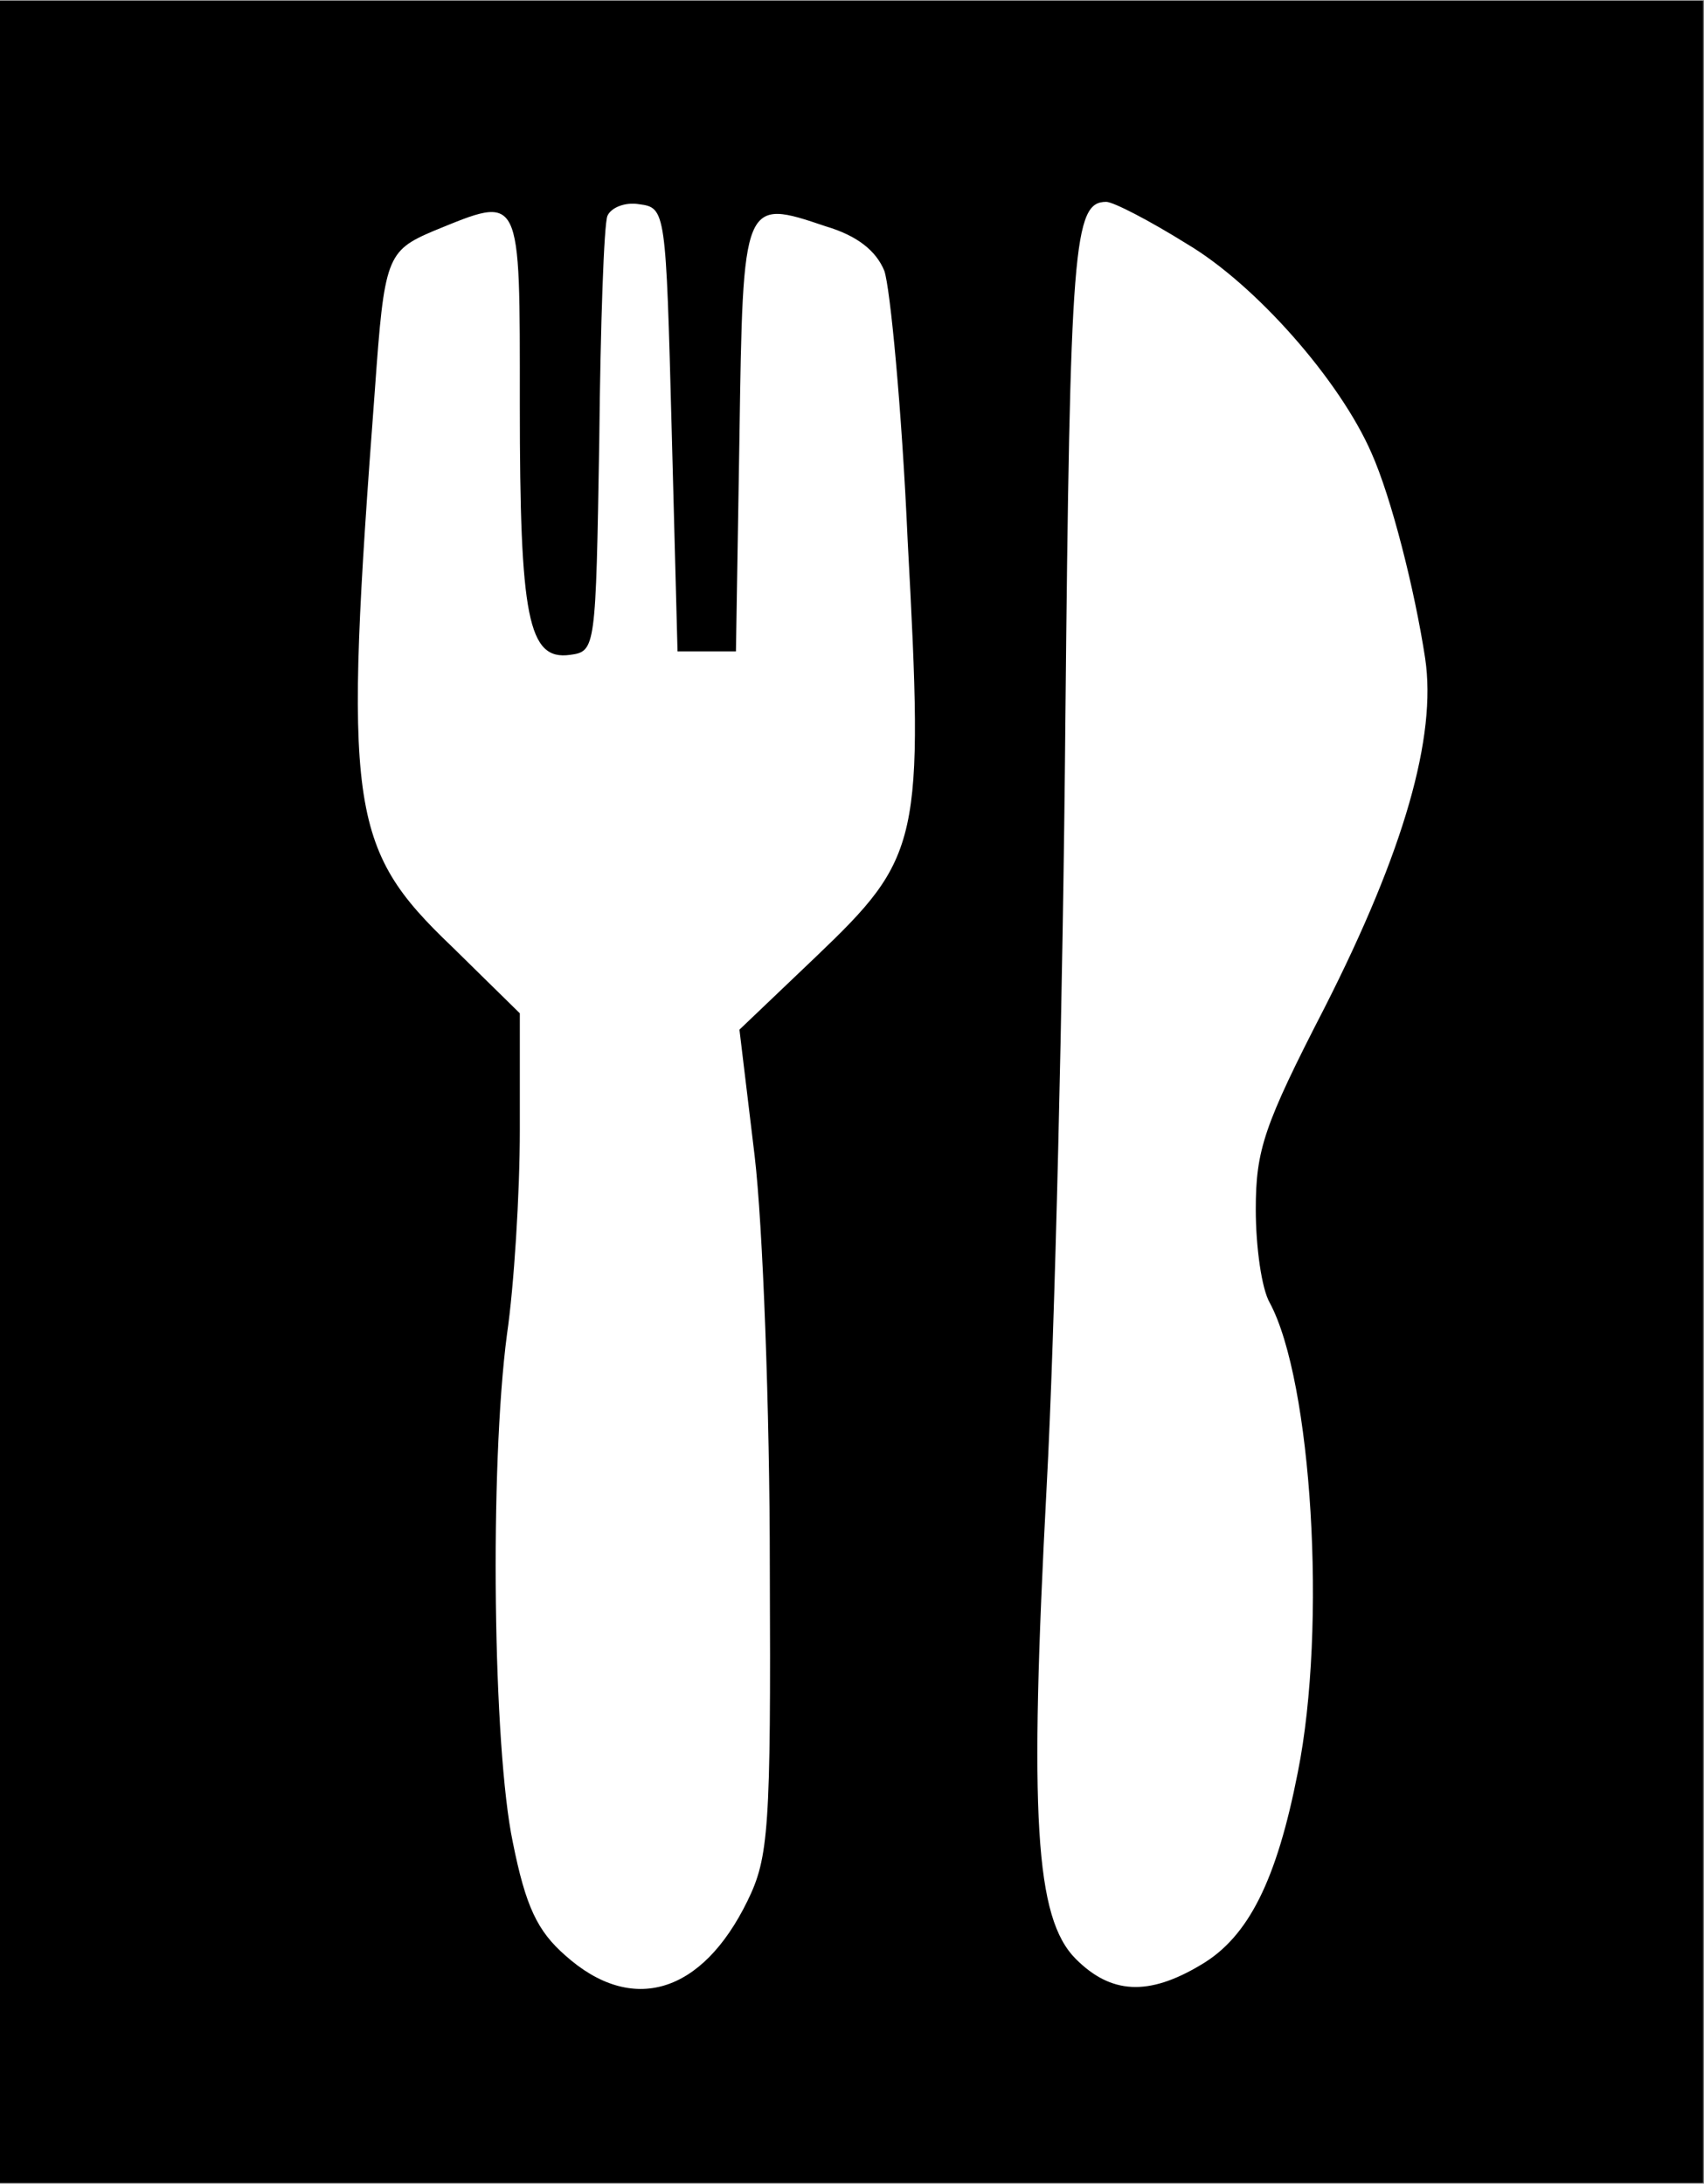<svg xmlns="http://www.w3.org/2000/svg" xmlns:xlink="http://www.w3.org/1999/xlink" width="1341" zoomAndPan="magnify" viewBox="0 0 1006.5 1290" height="1719" preserveAspectRatio="xMidYMid meet" version="1.0"><rect x="0" y="0" width="1006.5" height="1290" fill="#808080" stroke="none"/><defs><clipPath id="f9203b2a14"><path d="M 0 0.32 L 1006 0.32 L 1006 1289.68 L 0 1289.68 Z M 0 0.32 " clip-rule="nonzero"/></clipPath></defs><g clip-path="url(#f9203b2a14)"><path fill="#ffffff" d="M 0 0.32 L 1006 0.32 L 1006 1289.68 L 0 1289.68 Z M 0 0.32 " fill-opacity="1" fill-rule="nonzero"/><path fill="#ffffff" d="M 0 0.32 L 1006 0.32 L 1006 1289.68 L 0 1289.68 Z M 0 0.32 " fill-opacity="1" fill-rule="nonzero"/><path fill="#000000" d="M -100.062 629.609 L -100.062 1312.52 L 1079.852 1312.52 L 1079.852 -53.301 L -100.062 -53.301 Z M 396.742 253.664 L 400.195 384.727 L 434.695 384.727 L 436.766 258.492 C 438.836 117.082 438.836 117.082 487.824 133.637 C 506.457 139.156 517.496 148.121 522.324 159.848 C 525.777 169.508 532.676 241.246 536.125 319.195 C 545.785 497.855 543.715 506.133 481.613 565.457 L 436.766 608.227 L 445.734 682.723 C 450.566 723.422 454.703 833.102 454.703 926.227 C 455.395 1080.742 454.016 1097.301 441.594 1122.82 C 414.684 1178.008 373.285 1190.422 333.953 1155.242 C 317.395 1140.758 310.492 1126.27 302.902 1088.332 C 291.172 1032.457 289.102 866.902 299.453 788.266 C 303.594 759.984 307.043 705.488 307.043 667.547 L 307.043 598.566 L 267.023 559.25 C 205.613 500.613 202.852 477.16 221.48 229.52 C 227.004 152.262 228.383 148.121 255.984 136.395 C 308.422 115.012 307.043 112.254 307.043 239.176 C 307.043 364.723 311.875 390.246 336.715 386.797 C 351.895 384.727 351.895 383.348 353.965 260.562 C 354.652 192.27 356.723 132.258 358.793 127.43 C 360.863 122.598 369.145 119.148 377.426 120.531 C 393.293 122.598 393.293 123.98 396.742 253.664 Z M 701.039 143.984 C 741.746 168.125 791.43 224.691 810.059 267.461 C 821.789 293.672 835.59 348.168 841.801 388.867 C 848.699 435.082 829.379 502.684 782.457 595.117 C 746.578 664.789 741.746 679.273 741.746 714.457 C 741.746 736.527 745.199 761.363 750.027 769.641 C 774.867 815.855 783.84 960.719 766.59 1046.941 C 754.168 1110.406 737.609 1144.207 709.316 1160.762 C 678.266 1179.387 656.188 1178.008 635.488 1157.312 C 611.336 1133.168 607.887 1073.156 618.238 877.941 C 623.066 788.953 627.898 585.461 629.277 426.113 C 632.035 143.984 634.105 119.148 653.426 119.148 C 657.566 119.148 678.957 130.188 701.039 143.984 Z M 701.039 143.984 " fill-opacity="1" fill-rule="nonzero"/></g></svg>